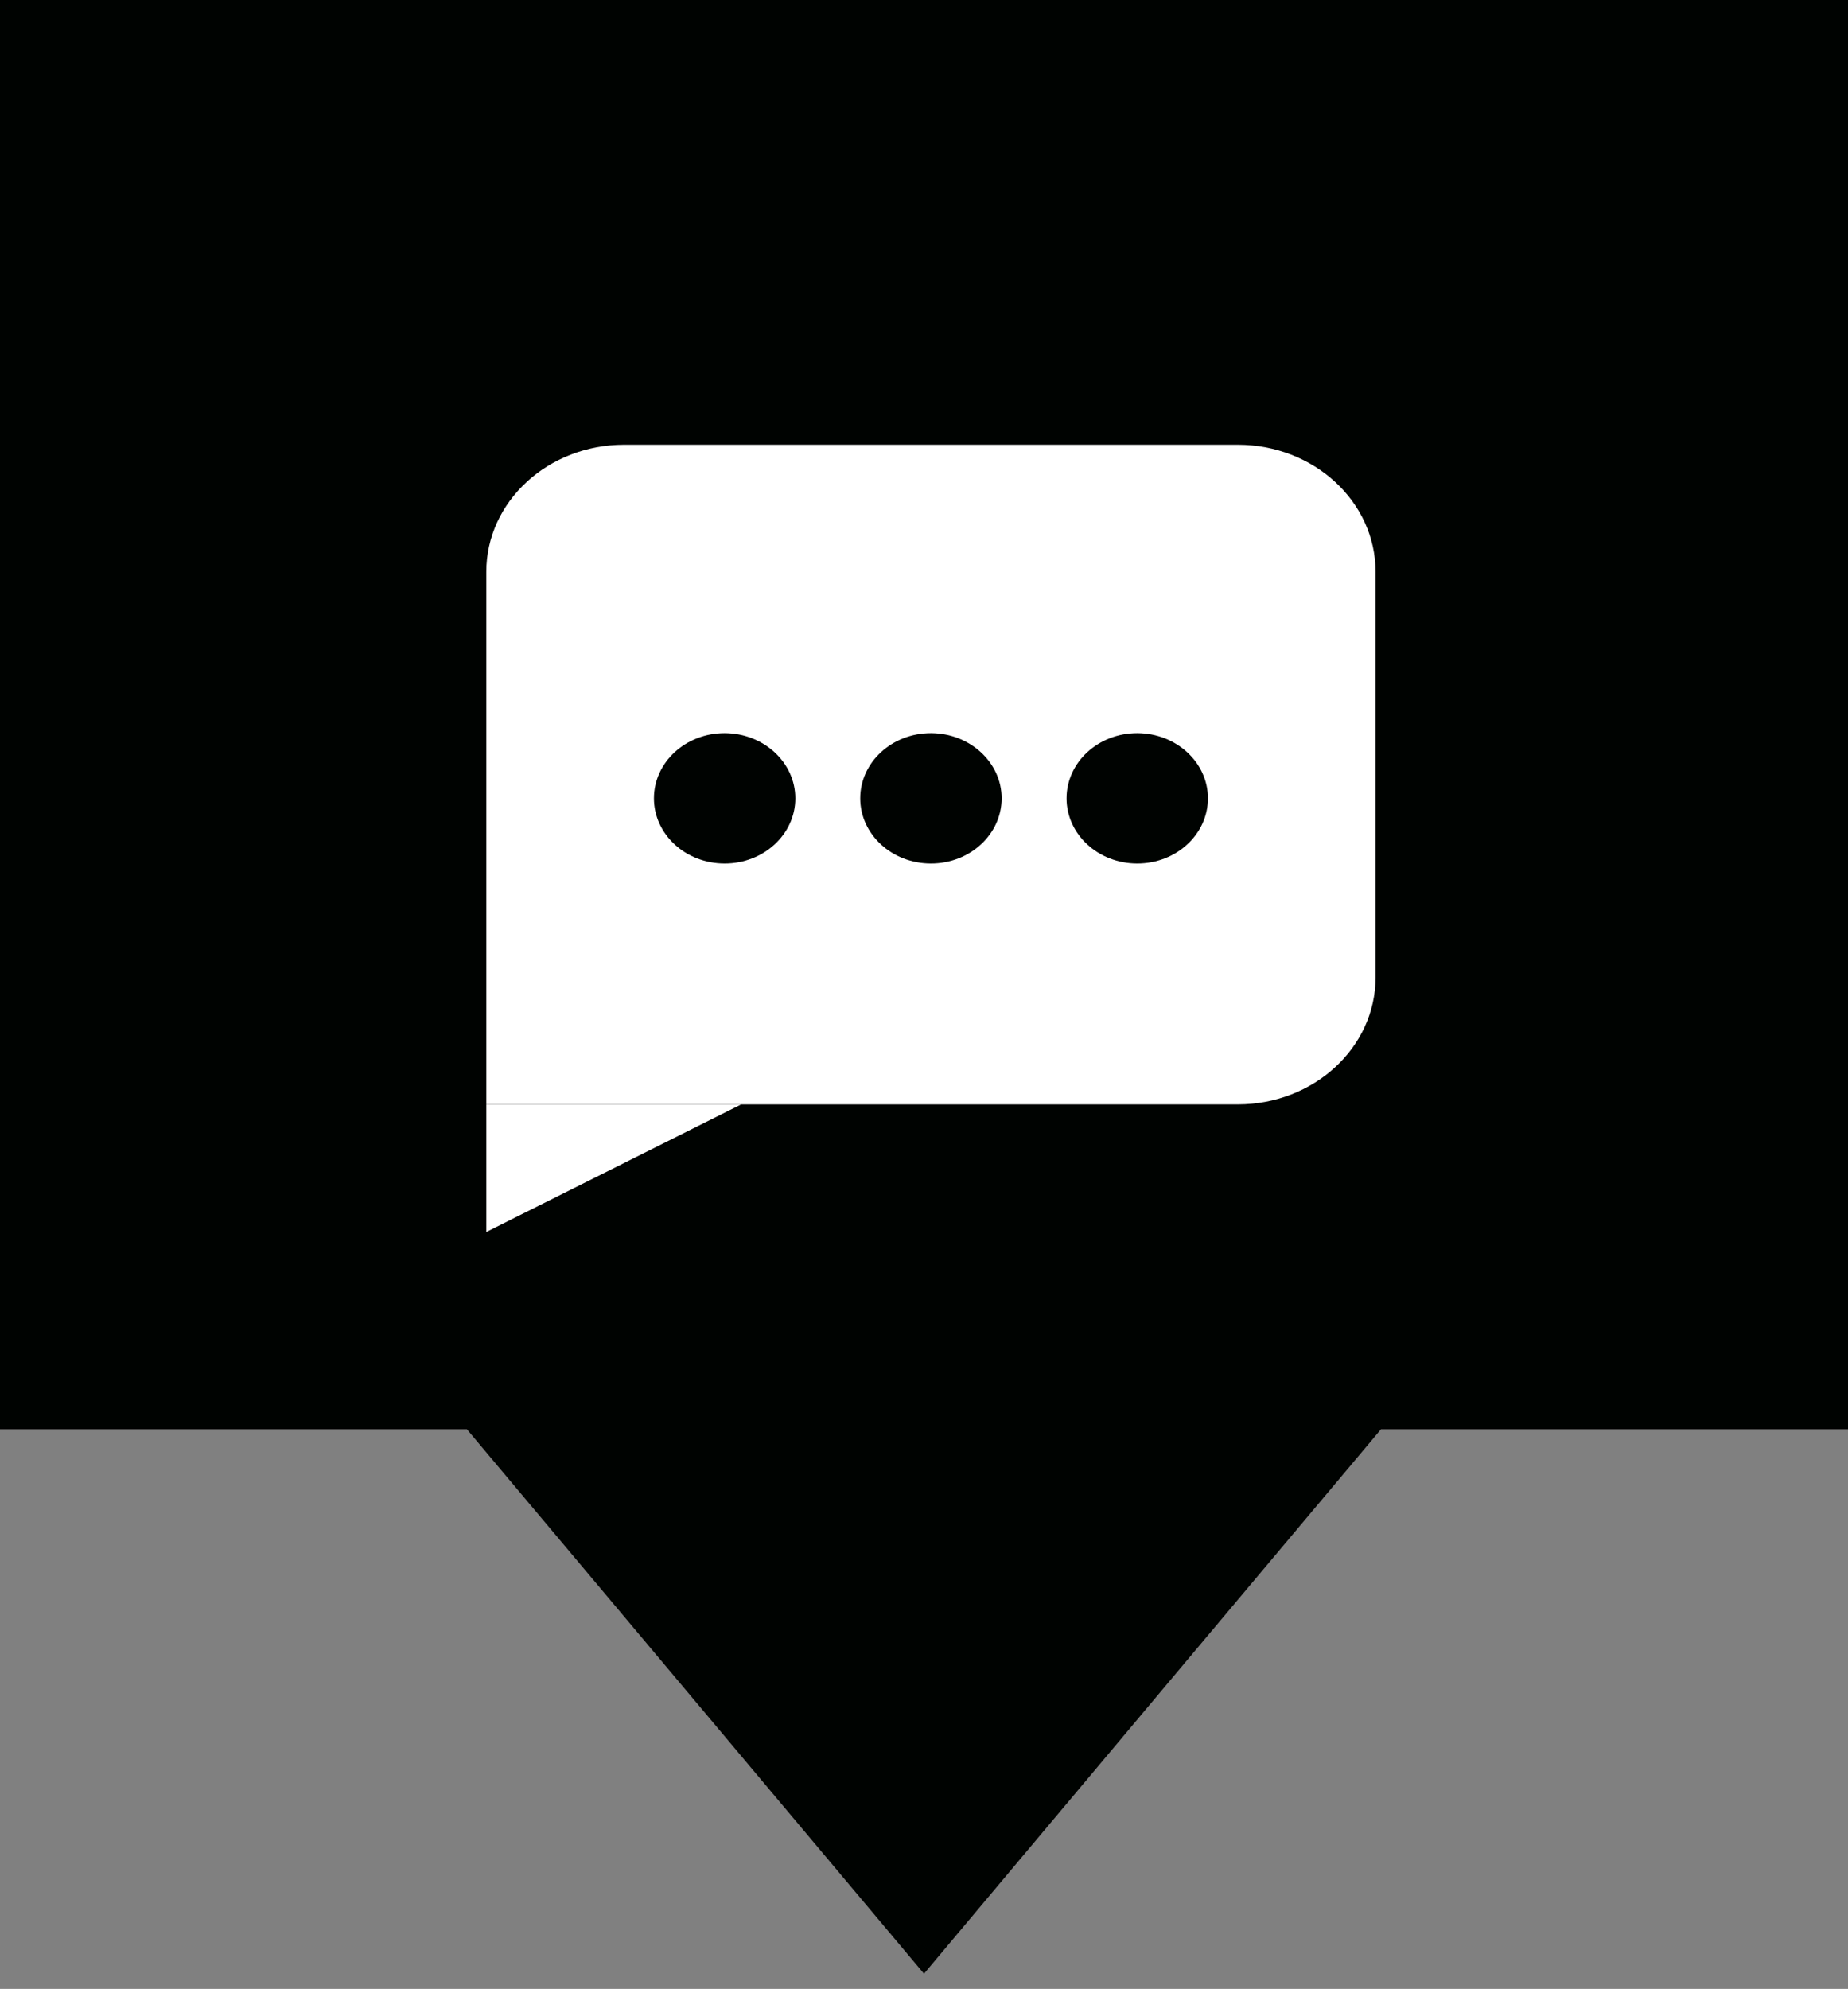 <svg width="79" height="85" viewBox="0 0 79 85" fill="none" xmlns="http://www.w3.org/2000/svg">
<rect x="0" y="0" width="79" height="85" fill="#808080" stroke="none"/>
<path d="M79 0V61.083H59.036L50.468 71.284L39.5 84.35L28.527 71.284L19.959 61.083H0V0H79Z" fill="#000301"/>
<path d="M52.914 47.198H20.789V24.439C20.789 21.44 23.426 19.008 26.679 19.008H52.914C56.167 19.008 58.804 21.44 58.804 24.439V41.768C58.804 44.767 56.167 47.198 52.914 47.198Z" fill="white"/>
<path d="M31.686 47.198L20.789 52.651V47.198H31.686Z" fill="white"/>
<path d="M33.999 34.119C33.999 35.658 32.646 36.905 30.977 36.905C29.308 36.905 27.955 35.658 27.955 34.119C27.955 32.58 29.308 31.333 30.977 31.333C32.646 31.337 33.999 32.584 33.999 34.119Z" fill="#000301"/>
<path d="M42.819 34.119C42.819 35.658 41.465 36.905 39.797 36.905C38.127 36.905 36.774 35.658 36.774 34.119C36.774 32.58 38.127 31.333 39.797 31.333C41.465 31.337 42.819 32.584 42.819 34.119Z" fill="#000301"/>
<path d="M51.638 34.119C51.638 35.658 50.285 36.905 48.616 36.905C46.947 36.905 45.594 35.658 45.594 34.119C45.594 32.58 46.947 31.333 48.616 31.333C50.285 31.337 51.638 32.584 51.638 34.119Z" fill="#000301"/>
</svg>
